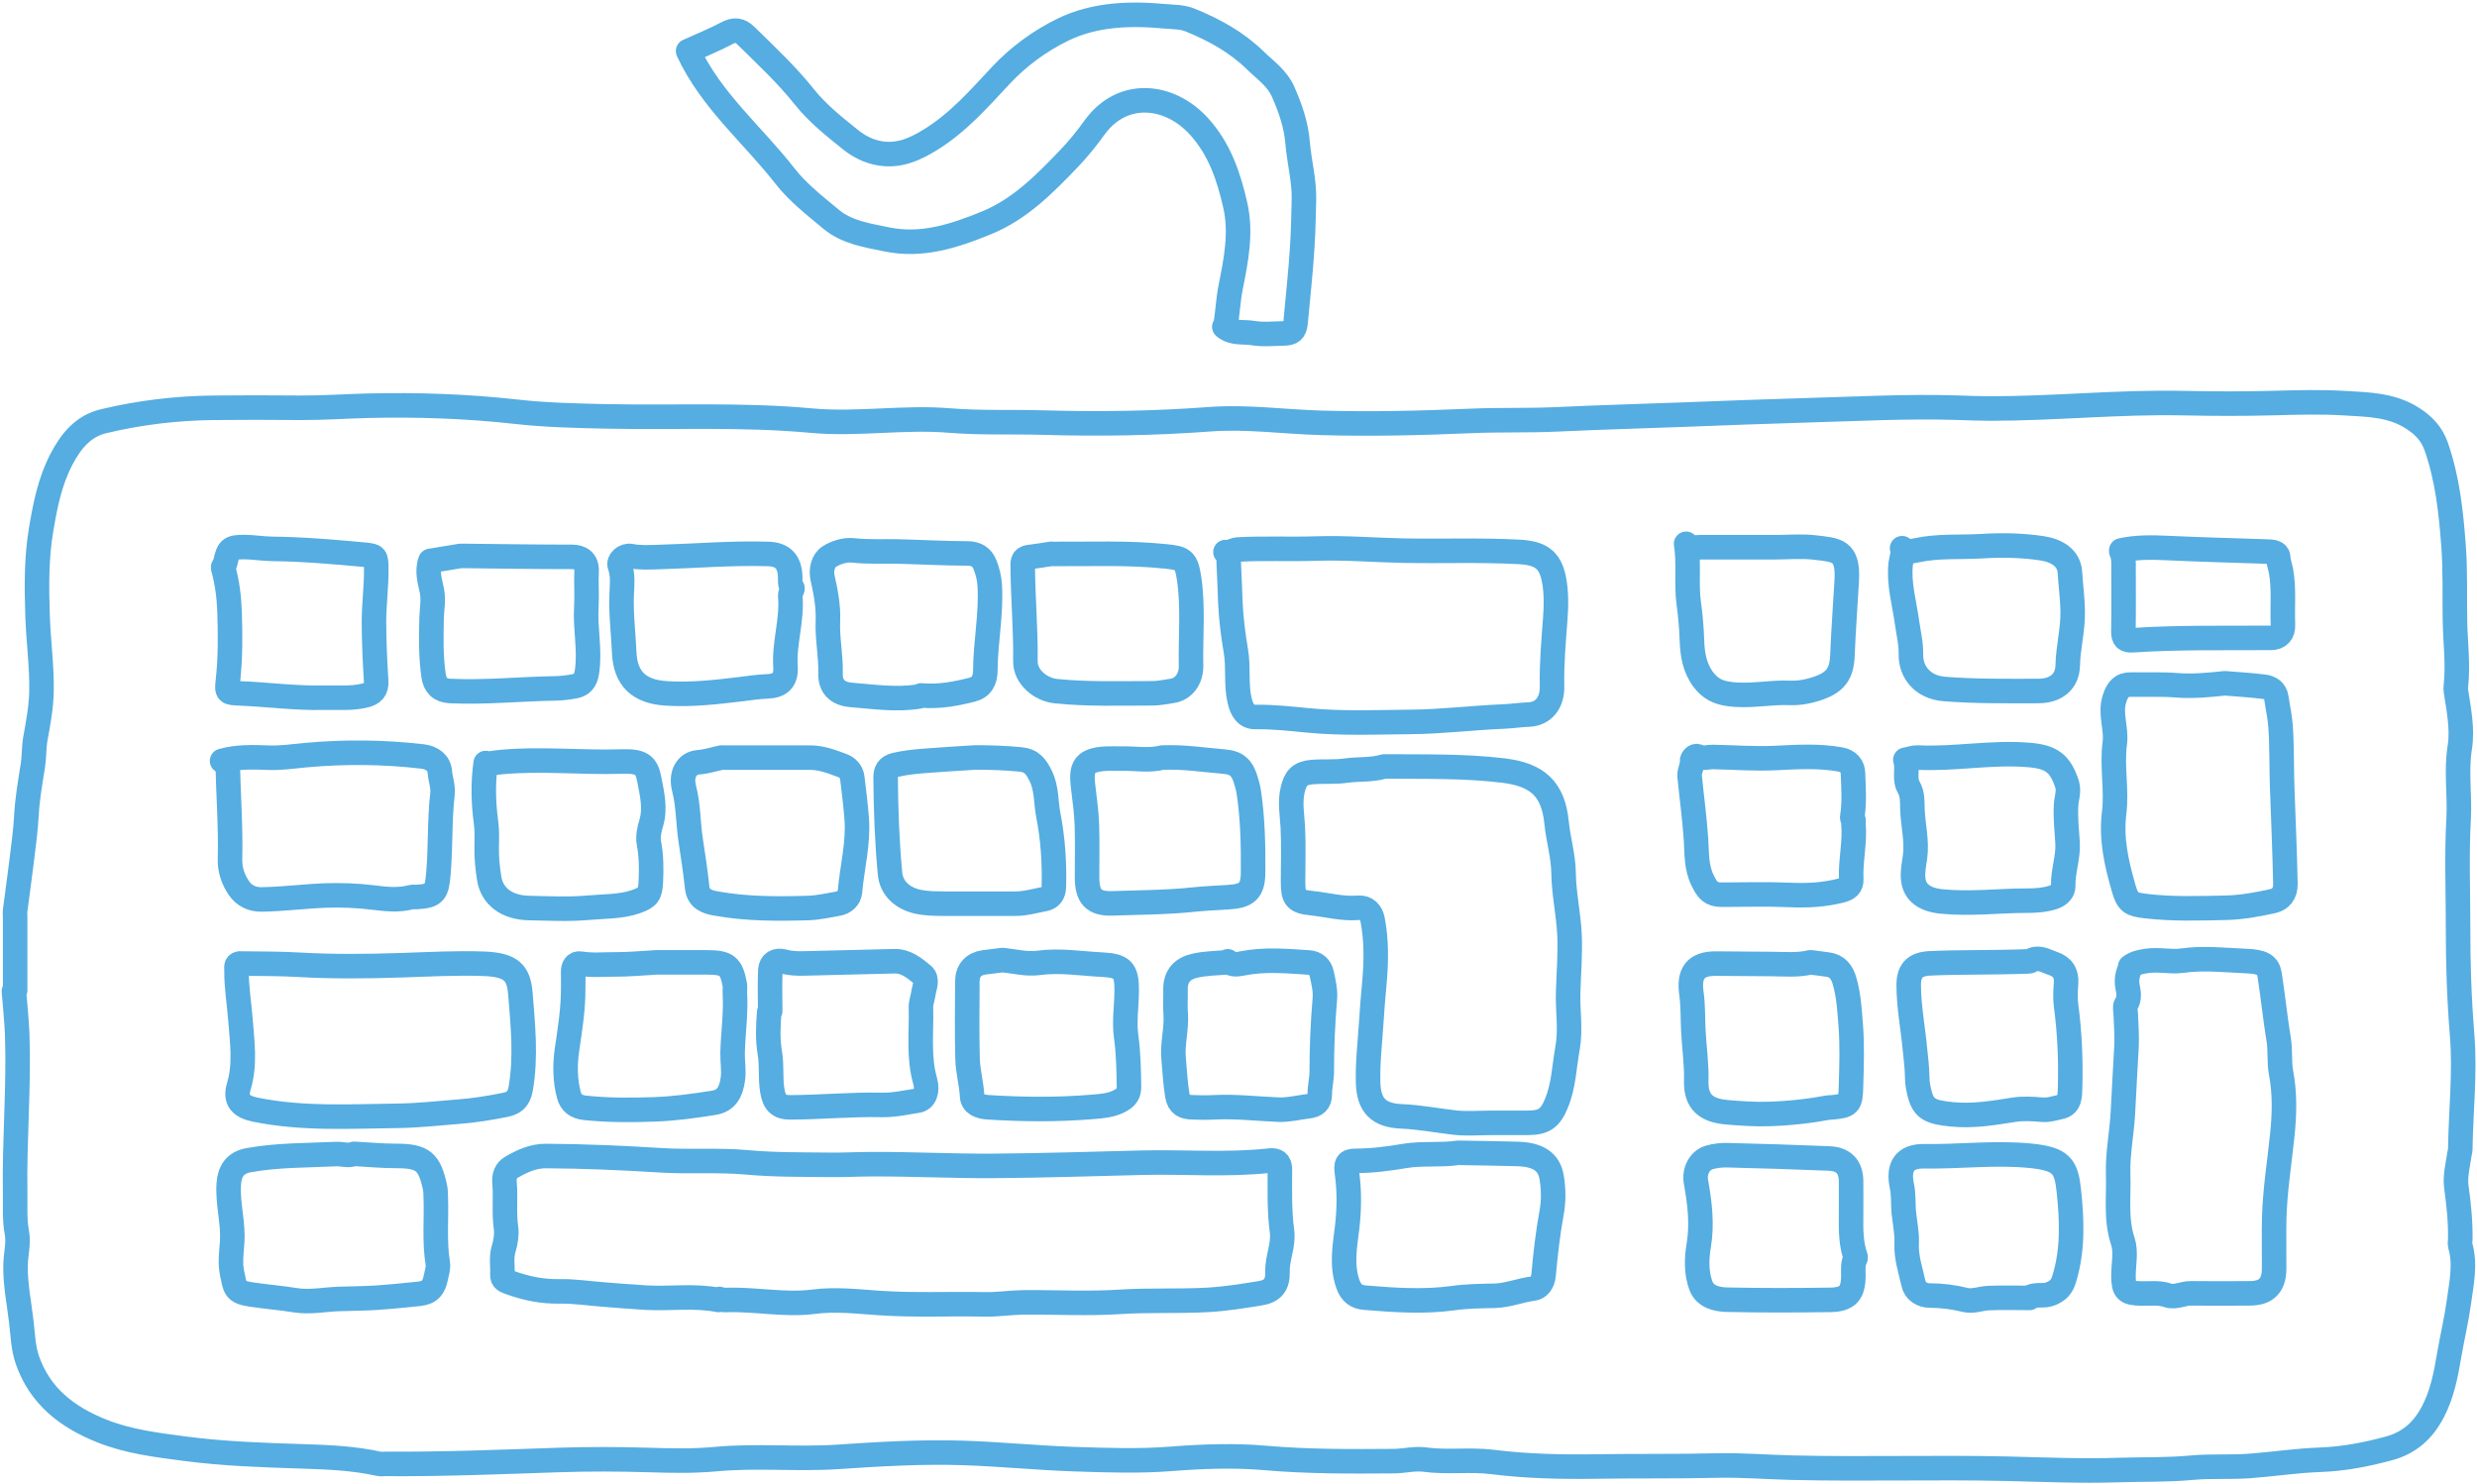 <svg width="404" height="242" viewBox="0 0 404 242" fill="none" xmlns="http://www.w3.org/2000/svg">
<path d="M345.992 89.974C346.419 90.894 346.352 91.88 346.352 92.867C346.352 96.24 346.392 99.614 346.326 102.987C346.312 104.107 346.672 104.52 347.792 104.44C355.312 103.934 362.846 104.107 370.366 104.054C371.726 104.054 372.406 103.24 372.352 101.894C372.232 99 372.552 96.107 372.046 93.214C371.912 92.44 371.606 91.707 371.566 90.88C371.526 90.04 370.552 90 369.819 89.974C364.406 89.787 358.979 89.654 353.566 89.4C351.019 89.28 348.486 89.227 345.979 89.787" stroke="#55ADE1" stroke-width="4" stroke-linecap="round" stroke-linejoin="round"/>
<path d="M295.232 156.986C293.152 157.48 290.992 157.266 288.912 157.253C285.912 157.24 282.886 157.213 279.886 157.186C276.566 157.16 275.406 158.733 275.872 162.053C276.152 164.013 276.086 166.026 276.179 168.013C276.312 170.786 276.739 173.533 276.659 176.32C276.566 179.733 278.259 181.146 281.686 181.44C283.912 181.626 286.139 181.786 288.379 181.72C291.712 181.626 295.032 181.266 298.312 180.653C298.432 180.626 298.552 180.653 298.672 180.653C301.606 180.36 301.819 180.226 301.899 177.226C301.992 173.92 302.112 170.586 301.859 167.293C301.672 164.88 301.539 162.426 300.859 160.053C300.432 158.586 299.712 157.573 298.126 157.346C297.219 157.226 296.326 157.106 295.419 156.986" stroke="#55ADE1" stroke-width="4" stroke-linecap="round" stroke-linejoin="round"/>
<path d="M171.512 90.334C170.312 90.52 169.112 90.72 167.899 90.867C167.099 90.96 166.792 91.307 166.806 92.147C166.832 97.387 167.312 102.614 167.246 107.867C167.206 110.387 169.659 112.48 172.246 112.747C177.472 113.28 182.726 113.094 187.966 113.094C189.046 113.094 190.139 112.854 191.206 112.694C193.046 112.414 194.299 110.747 194.259 108.6C194.166 103.84 194.646 99.08 193.939 94.334C193.486 91.28 192.939 91.054 190.126 90.76C184.006 90.12 177.846 90.4 171.712 90.36" stroke="#55ADE1" stroke-width="4" stroke-linecap="round" stroke-linejoin="round"/>
<path d="M275.006 88.707C275.526 91.934 274.992 95.214 275.446 98.48C275.712 100.414 275.886 102.427 275.952 104.427C276.032 106.72 276.379 109 277.886 110.947C278.926 112.28 280.113 112.92 281.859 113.187C285.273 113.707 288.606 112.88 291.992 113.027C293.512 113.094 295.166 112.76 296.686 112.214C299.406 111.24 300.379 109.827 300.499 106.96C300.659 102.867 300.979 98.774 301.206 94.68C301.486 89.68 299.539 89.734 295.966 89.307C293.832 89.054 291.632 89.267 289.472 89.267C285.379 89.267 281.286 89.267 277.193 89.267C276.713 89.267 276.233 89.374 275.753 89.44" stroke="#55ADE1" stroke-width="4" stroke-linecap="round" stroke-linejoin="round"/>
<path d="M310.233 89.427C310.526 90.294 310.099 91.121 310.006 91.947C309.646 95.227 310.606 98.347 311.033 101.507C311.273 103.254 311.713 104.974 311.673 106.76C311.619 109.6 313.579 112.107 317.086 112.387C322.206 112.8 327.326 112.72 332.446 112.72C335.219 112.72 337.179 111.294 337.246 108.56C337.313 105.574 338.113 102.694 338.059 99.707C338.033 97.587 337.726 95.494 337.606 93.387C337.459 90.987 335.446 89.787 332.979 89.427C329.753 88.947 326.473 88.894 323.233 89.094C319.686 89.307 316.086 89.001 312.566 89.774C311.846 89.934 311.126 90.014 310.406 90.134" stroke="#55ADE1" stroke-width="4" stroke-linecap="round" stroke-linejoin="round"/>
<path d="M158.873 123.573C156.099 123.76 153.326 123.906 150.566 124.133C149.046 124.253 147.539 124.426 146.033 124.773C144.713 125.08 144.446 125.88 144.446 126.826C144.486 132.066 144.673 137.32 145.166 142.533C145.393 144.92 147.219 146.533 149.646 147.08C151.099 147.4 152.539 147.4 153.993 147.413C157.846 147.413 161.699 147.4 165.553 147.413C167.219 147.426 168.806 146.946 170.419 146.64C171.326 146.466 171.859 145.76 171.886 144.693C171.993 140.746 171.739 136.84 170.979 132.946C170.566 130.84 170.753 128.653 169.753 126.6C169.006 125.08 168.299 124.053 166.446 123.88C163.979 123.64 161.513 123.56 159.033 123.56" stroke="#55ADE1" stroke-width="4" stroke-linecap="round" stroke-linejoin="round"/>
<path d="M302.099 133.32C302.485 130.92 302.312 128.494 302.219 126.094C302.179 125.04 301.552 124.134 300.125 123.88C296.685 123.267 293.232 123.467 289.832 123.64C286.326 123.827 282.846 123.547 279.352 123.48C278.592 123.467 277.792 123.8 276.992 123.4C276.392 123.094 275.952 123.894 275.979 124.094C276.072 125 275.486 125.774 275.579 126.627C275.912 130.067 276.392 133.48 276.619 136.92C276.765 139.2 276.632 141.454 277.699 143.627C278.486 145.254 279.072 145.947 280.819 145.947C284.486 145.947 288.166 145.827 291.832 145.987C294.726 146.12 297.526 145.987 300.326 145.254C301.352 144.987 301.992 144.52 301.939 143.427C301.792 140.4 302.579 137.427 302.299 134.4C302.272 134.094 302.459 133.747 302.125 133.494" stroke="#55ADE1" stroke-width="4" stroke-linecap="round" stroke-linejoin="round"/>
<path d="M150.379 113.453C153.152 113.693 155.846 113.186 158.499 112.52C160.059 112.133 160.712 111.04 160.712 109.293C160.739 104.706 161.699 100.173 161.432 95.56C161.365 94.346 161.086 93.226 160.659 92.133C160.166 90.88 159.259 90.293 157.792 90.28C153.992 90.266 150.206 90.053 146.419 89.96C144.006 89.906 141.606 90.053 139.192 89.786C137.806 89.626 136.352 90.12 135.286 90.773C134.272 91.386 133.859 92.933 134.166 94.28C134.686 96.613 135.139 98.946 135.032 101.333C134.912 104.173 135.539 106.973 135.459 109.826C135.392 111.866 136.472 113.173 138.859 113.36C142.512 113.653 146.192 114.213 149.872 113.613C150.006 113.586 150.112 113.493 150.232 113.44" stroke="#55ADE1" stroke-width="4" stroke-linecap="round" stroke-linejoin="round"/>
<path d="M189.579 123.573C187.419 124.133 185.246 123.707 183.072 123.747C182.232 123.76 181.379 123.72 180.539 123.747C176.312 123.92 176.286 125.56 176.739 128.987C176.979 130.84 177.205 132.72 177.272 134.587C177.365 137.413 177.299 140.24 177.299 143.08C177.299 146.187 178.299 147.467 181.445 147.36C185.845 147.2 190.246 147.213 194.632 146.747C196.539 146.547 198.486 146.467 200.406 146.347C203.406 146.16 204.352 145.267 204.379 142.347C204.419 137.88 204.326 133.413 203.646 128.987C203.566 128.493 203.419 128.027 203.285 127.547C202.672 125.293 201.766 124.413 199.686 124.24C196.379 123.96 193.086 123.44 189.752 123.573" stroke="#55ADE1" stroke-width="4" stroke-linecap="round" stroke-linejoin="round"/>
<path d="M237.806 188.054C234.926 188.48 232.019 188.08 229.125 188.56C226.512 189 223.872 189.36 221.179 189.36C219.606 189.36 219.486 189.867 219.712 191.494C220.099 194.374 220.059 197.28 219.726 200.16C219.366 203.24 218.752 206.254 219.819 209.4C220.366 211.027 221.312 211.574 222.619 211.68C227.432 212.08 232.246 212.414 237.072 211.747C239.272 211.44 241.526 211.414 243.752 211.374C245.926 211.32 247.926 210.467 250.059 210.2C250.966 210.08 251.645 209.28 251.765 207.934C252.072 204.547 252.459 201.16 253.072 197.8C253.419 195.934 253.392 193.92 253.072 192.04C252.632 189.454 250.806 188.347 247.539 188.24C244.352 188.147 241.152 188.107 237.965 188.054" stroke="#55ADE1" stroke-width="4" stroke-linecap="round" stroke-linejoin="round"/>
<path d="M331.899 156.44C331.512 156.494 331.272 156.814 330.819 156.827C327.872 156.934 324.899 156.96 321.965 156.987C319.565 157.014 317.152 157.027 314.739 157.147C312.326 157.28 311.299 158.32 311.312 160.76C311.325 164.28 312.019 167.747 312.339 171.24C312.485 172.734 312.686 174.254 312.699 175.747C312.699 176.76 312.912 177.72 313.152 178.627C313.805 181 315.072 181.44 318.339 181.774C321.792 182.12 325.099 181.56 328.472 181.027C330.005 180.787 331.605 180.894 333.165 181.027C334.192 181.107 335.112 180.76 336.046 180.574C337.699 180.24 337.592 178.56 337.632 177.387C337.765 172.92 337.565 168.467 336.979 164.014C336.819 162.827 336.885 161.6 336.979 160.4C337.099 158.707 336.379 157.667 334.792 157.147C333.899 156.854 333.072 156.32 332.086 156.427" stroke="#55ADE1" stroke-width="4" stroke-linecap="round" stroke-linejoin="round"/>
<path d="M362.792 111.467C360.206 111.747 357.606 111.987 355.032 111.787C352.552 111.587 350.086 111.707 347.619 111.667C346.006 111.64 345.366 112.453 344.872 113.987C344.086 116.44 345.246 118.8 344.926 121.227C344.419 125.013 345.286 128.853 344.819 132.587C344.286 136.893 345.219 140.867 346.366 144.88C347.046 147.267 347.606 147.52 349.952 147.8C354.286 148.32 358.632 148.173 362.952 148.08C365.552 148.027 368.166 147.56 370.712 146.987C371.926 146.72 372.792 145.8 372.752 144.16C372.646 138.987 372.419 133.8 372.232 128.627C372.112 125.253 372.192 121.88 371.966 118.507C371.859 116.933 371.499 115.373 371.272 113.813C371.099 112.667 370.272 112.16 369.286 112.027C367.192 111.76 365.072 111.64 362.966 111.467" stroke="#55ADE1" stroke-width="4" stroke-linecap="round" stroke-linejoin="round"/>
<path d="M75.059 90.693C73.433 90.96 71.793 91.226 70.193 91.493C69.553 93.253 70.166 94.906 70.459 96.453C70.739 97.973 70.433 99.36 70.393 100.8C70.326 103.933 70.259 107.066 70.713 110.2C70.939 111.8 71.766 112.64 73.433 112.72C79.166 112.986 84.873 112.386 90.593 112.293C91.579 112.28 92.646 112.146 93.659 111.96C94.846 111.746 95.499 111.12 95.726 109.653C96.286 106.066 95.406 102.546 95.632 98.986C95.752 97.066 95.579 95.133 95.672 93.213C95.752 91.493 94.713 90.84 93.299 90.84C87.272 90.84 81.259 90.746 75.233 90.68" stroke="#55ADE1" stroke-width="4" stroke-linecap="round" stroke-linejoin="round"/>
<path d="M57.726 188.227C56.766 188.613 55.793 188.2 54.833 188.253C50.073 188.48 45.286 188.4 40.553 189.253C38.326 189.653 37.459 191.08 37.313 193.107C37.086 196.32 38.099 199.467 37.859 202.68C37.739 204.36 37.499 206.053 37.859 207.733C38.366 210.04 38.219 210.747 40.926 211.16C43.326 211.52 45.753 211.707 48.139 212.093C50.513 212.48 52.833 211.987 55.193 211.893C57.233 211.813 59.286 211.827 61.326 211.693C63.686 211.533 66.033 211.293 68.379 211.053C70.166 210.867 70.779 209.933 71.073 208.453C71.219 207.68 71.526 206.853 71.406 206.107C70.819 202.493 71.206 198.88 71.073 195.267C71.046 194.72 71.073 194.2 70.939 193.627C70.032 189.56 69.059 188.547 64.579 188.56C62.353 188.56 60.126 188.347 57.899 188.227" stroke="#55ADE1" stroke-width="4" stroke-linecap="round" stroke-linejoin="round"/>
<path d="M225.699 125.04C223.699 125.64 221.593 125.413 219.553 125.706C217.713 125.973 215.819 125.786 213.966 125.946C211.966 126.12 211.299 126.973 210.859 128.746C210.339 130.853 210.753 132.88 210.859 134.96C211.006 137.906 210.899 140.866 210.899 143.813C210.899 146.52 211.286 147.053 213.966 147.333C216.486 147.6 218.966 148.306 221.553 148.08C222.886 147.973 223.646 148.893 223.873 150.013C224.539 153.466 224.473 157 224.153 160.453C223.953 162.573 223.779 164.746 223.646 166.853C223.446 170.093 223.046 173.333 223.139 176.6C223.246 180.293 224.819 181.946 228.579 182.106C231.499 182.226 234.366 182.786 237.259 183.12C239.272 183.346 241.353 183.16 243.393 183.16H249.166C251.806 183.16 252.833 182.453 253.859 179.973C255.059 177.08 255.126 173.96 255.673 170.933C256.219 167.92 255.672 164.893 255.766 161.893C255.859 158.706 256.139 155.506 255.979 152.32C255.806 149 255.059 145.706 255.019 142.386C254.979 139.586 254.153 136.96 253.886 134.24C253.353 128.733 250.793 126.373 245.206 125.693C238.766 124.92 232.326 125.08 225.873 125.026" stroke="#55ADE1" stroke-width="4" stroke-linecap="round" stroke-linejoin="round"/>
<path d="M117.686 123.573C116.419 123.84 115.219 124.24 113.899 124.347C111.979 124.493 110.979 126.333 111.579 128.627C112.286 131.36 112.219 134.173 112.633 136.947C113.019 139.533 113.433 142.12 113.699 144.72C113.899 146.693 115.366 147.133 116.806 147.387C121.766 148.28 126.779 148.267 131.792 148.12C133.419 148.067 135.059 147.707 136.673 147.413C137.726 147.213 138.539 146.493 138.632 145.44C138.979 141.467 140.046 137.547 139.726 133.52C139.553 131.293 139.286 129.067 139.006 126.84C138.886 125.893 138.233 125.187 137.379 124.88C135.699 124.253 134.006 123.587 132.153 123.587C127.393 123.587 122.646 123.587 117.886 123.587" stroke="#55ADE1" stroke-width="4" stroke-linecap="round" stroke-linejoin="round"/>
<path d="M79.219 124.467C78.766 127.653 78.833 130.853 79.259 134.04C79.446 135.44 79.406 136.813 79.379 138.2C79.34 139.907 79.526 141.587 79.779 143.253C80.233 146.213 82.659 148.053 86.273 148.12C89.526 148.187 92.793 148.36 96.019 148.067C98.606 147.827 101.273 147.947 103.793 147.053C105.726 146.373 106.059 145.853 106.153 143.8C106.259 141.667 106.233 139.587 105.833 137.467C105.633 136.44 105.926 135.227 106.219 134.253C106.939 131.813 106.339 129.493 105.913 127.2C105.446 124.693 104.606 124.12 101.273 124.227C94.766 124.427 88.259 123.707 81.766 124.307C81.286 124.347 80.806 124.427 80.326 124.48" stroke="#55ADE1" stroke-width="4" stroke-linecap="round" stroke-linejoin="round"/>
<path d="M331.179 211.533C332.219 211.08 333.352 211.506 334.459 211.053C335.659 210.56 336.259 209.946 336.659 208.666C338.125 203.946 337.939 199.146 337.445 194.386C337.019 190.213 336.272 189.027 331.019 188.52C325.259 187.973 319.579 188.707 313.846 188.613C310.686 188.56 309.512 190.293 310.206 193.48C310.499 194.827 310.379 196.253 310.499 197.64C310.659 199.373 311.059 201.106 310.979 202.866C310.872 205.093 311.619 207.213 312.086 209.36C312.352 210.613 313.459 211.32 314.752 211.333C316.726 211.333 318.632 211.586 320.539 212.053C321.792 212.36 323.059 211.8 324.326 211.746C326.552 211.653 328.779 211.72 331.006 211.72" stroke="#55ADE1" stroke-width="4" stroke-linecap="round" stroke-linejoin="round"/>
<path d="M163.379 156.627C162.419 156.747 161.446 156.853 160.486 156.987C158.793 157.227 157.793 158.32 157.779 160.053C157.753 164.267 157.699 168.48 157.806 172.693C157.859 174.747 158.446 176.76 158.553 178.827C158.619 180.133 159.913 180.533 161.033 180.613C166.753 180.987 172.473 181.04 178.179 180.56C179.606 180.44 181.126 180.36 182.553 179.627C183.713 179.04 184.166 178.387 184.139 177.2C184.099 174.48 184.046 171.787 183.673 169.067C183.339 166.653 183.739 164.147 183.766 161.667C183.793 158.307 183.153 157.533 179.793 157.36C176.313 157.187 172.846 156.587 169.313 157.08C167.446 157.333 165.473 156.8 163.539 156.613" stroke="#55ADE1" stroke-width="4" stroke-linecap="round" stroke-linejoin="round"/>
<path d="M302.645 205.027C301.899 202.92 301.885 200.72 301.912 198.52C301.939 196.6 301.912 194.667 301.912 192.747C301.912 190.373 300.739 189.067 298.299 188.973C292.765 188.747 287.219 188.573 281.685 188.44C280.725 188.413 279.725 188.547 278.805 188.8C277.179 189.253 276.312 191.093 276.605 192.747C277.232 196.213 277.659 199.667 277.059 203.227C276.699 205.333 276.659 207.64 277.405 209.693C278.072 211.533 279.992 211.973 281.685 212.013C287.285 212.133 292.885 212.12 298.485 212.04C301.379 212 302.272 210.933 302.285 208.093C302.285 207.12 302.165 206.12 302.645 205.2" stroke="#55ADE1" stroke-width="4" stroke-linecap="round" stroke-linejoin="round"/>
<path d="M200.045 156.987C198.352 157.12 196.659 157.147 194.979 157.507C192.952 157.933 191.659 159.147 191.725 161.507C191.765 162.773 191.645 164.04 191.752 165.293C191.952 167.787 191.179 170.24 191.419 172.693C191.605 174.68 191.685 176.68 192.019 178.667C192.299 180.307 193.192 180.573 194.445 180.627C195.645 180.68 196.859 180.693 198.059 180.627C201.565 180.453 205.045 180.867 208.539 181.013C210.205 181.08 211.792 180.64 213.419 180.453C214.552 180.32 215.272 179.813 215.259 178.48C215.245 177.28 215.579 176.067 215.579 174.867C215.579 170.88 215.739 166.907 216.085 162.947C216.205 161.587 215.859 160.16 215.565 158.8C215.339 157.747 214.552 157.067 213.432 157C209.872 156.773 206.325 156.44 202.765 157.133C201.979 157.28 201.005 157.52 200.245 156.813" stroke="#55ADE1" stroke-width="4" stroke-linecap="round" stroke-linejoin="round"/>
<path d="M36.406 92.68C37.072 95.04 37.366 97.48 37.446 99.907C37.566 103.64 37.592 107.374 37.166 111.107C36.939 113.054 37.139 113.014 39.112 113.107C43.686 113.294 48.246 113.92 52.846 113.814C55.072 113.76 57.326 114 59.526 113.454C60.779 113.147 61.446 112.534 61.352 111.094C61.152 107.907 61.006 104.707 60.992 101.52C60.992 98.574 61.406 95.64 61.366 92.667C61.339 90.84 61.326 90.654 59.526 90.494C54.472 90.027 49.432 89.587 44.352 89.534C42.872 89.52 41.352 89.24 39.832 89.24C37.526 89.24 37.246 89.494 36.752 91.774C36.699 92.027 36.526 92.254 36.406 92.494" stroke="#55ADE1" stroke-width="4" stroke-linecap="round" stroke-linejoin="round"/>
<path d="M107.033 156.986C104.806 157.106 102.579 157.333 100.353 157.32C98.486 157.306 96.619 157.506 94.753 157.2C93.806 157.04 93.459 157.72 93.486 158.613C93.513 159.52 93.486 160.413 93.486 161.32C93.499 164.666 92.953 167.96 92.473 171.266C92.126 173.68 92.139 176.24 92.793 178.653C93.126 179.866 93.913 180.56 95.459 180.72C99.259 181.12 103.059 181.093 106.846 180.96C110.046 180.84 113.246 180.4 116.419 179.893C118.459 179.56 119.259 178.146 119.539 175.96C119.726 174.546 119.459 173.186 119.486 171.8C119.553 168.546 120.059 165.306 119.859 162.04C119.833 161.56 119.926 161.066 119.846 160.6C119.259 157.533 118.566 157 115.339 156.986C112.633 156.986 109.926 156.986 107.206 156.986" stroke="#55ADE1" stroke-width="4" stroke-linecap="round" stroke-linejoin="round"/>
<path d="M125.459 165.107C125.286 167.347 125.179 169.533 125.566 171.8C125.913 173.8 125.619 175.88 125.966 177.933C126.286 179.826 126.993 180.64 128.886 180.64C133.886 180.613 138.873 180.133 143.873 180.24C145.793 180.28 147.726 179.84 149.646 179.547C150.793 179.373 151.379 178.053 150.886 176.32C149.766 172.387 150.313 168.373 150.206 164.387C150.179 163.613 150.486 162.84 150.606 162.053C150.753 161 151.393 159.773 150.499 159.027C149.179 157.933 147.779 156.747 145.846 156.8C140.966 156.933 136.099 157.053 131.219 157.16C130.059 157.187 128.926 157.16 127.779 156.84C126.659 156.533 125.713 157.013 125.646 158.253C125.539 160.48 125.619 162.707 125.619 164.933" stroke="#55ADE1" stroke-width="4" stroke-linecap="round" stroke-linejoin="round"/>
<path d="M310.766 123.934C311.232 125.4 310.512 127.04 311.326 128.44C311.966 129.534 311.886 130.827 311.912 131.88C311.992 134.534 312.712 137.174 312.339 139.814C312.166 141.027 311.912 142.227 312.046 143.427C312.286 145.627 313.952 146.787 316.712 147.054C321.352 147.52 325.992 146.92 330.619 146.92C331.912 146.92 333.406 146.84 334.806 146.4C335.952 146.04 336.539 145.294 336.512 144.507C336.459 142.107 337.366 139.8 337.219 137.467C337.086 135.414 336.859 133.374 336.979 131.32C337.046 130.174 337.512 129.067 337.126 127.88C336.019 124.48 334.526 123.467 330.979 123.16C324.872 122.627 318.819 123.88 312.739 123.574C312.139 123.547 311.539 123.8 310.939 123.92" stroke="#55ADE1" stroke-width="4" stroke-linecap="round" stroke-linejoin="round"/>
<path d="M199.872 90.053C200.739 90.32 200.365 91.147 200.405 91.733C200.525 93.906 200.579 96.093 200.672 98.266C200.792 100.973 201.139 103.64 201.579 106.24C202.032 108.92 201.565 111.613 202.179 114.266C202.539 115.826 203.245 116.986 204.752 116.96C207.592 116.92 210.432 117.226 213.232 117.506C218.899 118.066 224.565 117.813 230.219 117.76C235.152 117.72 240.085 117.093 245.032 116.893C246.459 116.84 247.912 116.613 249.365 116.56C251.685 116.466 253.205 114.68 253.139 111.933C253.059 108.266 253.392 104.64 253.659 100.986C253.819 98.84 253.859 96.56 253.445 94.48C252.805 91.2 251.165 90.213 247.725 90.026C241.459 89.693 235.205 89.947 228.939 89.826C224.179 89.733 219.419 89.32 214.672 89.48C210.392 89.626 206.125 89.4 201.845 89.64C201.419 89.666 201.005 89.906 200.579 90.04" stroke="#55ADE1" stroke-width="4" stroke-linecap="round" stroke-linejoin="round"/>
<path d="M39.113 157.16C38.419 157.267 38.58 157.8 38.58 158.24C38.539 160.973 39.019 163.667 39.219 166.373C39.499 169.96 40.033 173.613 38.953 177.213C38.299 179.413 39.206 180.52 41.646 181.013C49.366 182.587 57.179 182.107 64.953 182.013C68.246 181.973 71.579 181.587 74.886 181.333C77.366 181.147 79.846 180.733 82.286 180.253C83.646 179.987 84.606 179.48 84.926 177.6C85.833 172.387 85.286 167.2 84.873 162.053C84.593 158.667 83.393 157.374 78.859 157.214C74.406 157.054 69.953 157.307 65.486 157.453C59.899 157.64 54.286 157.693 48.686 157.373C45.566 157.187 42.419 157.227 39.299 157.174" stroke="#55ADE1" stroke-width="4" stroke-linecap="round" stroke-linejoin="round"/>
<path d="M347.432 157.88C347.019 158.867 346.779 159.813 347.006 160.96C347.179 161.84 347.406 162.893 346.752 163.867C346.499 164.24 346.699 164.92 346.712 165.467C346.766 167.213 346.926 168.92 346.832 170.707C346.619 174.307 346.446 177.933 346.246 181.533C346.072 184.84 345.366 188.24 345.472 191.467C345.606 195.107 345.019 198.867 346.246 202.52C346.806 204.2 346.339 206.227 346.339 208.093C346.339 210.547 346.792 210.947 349.232 211C350.686 211.027 352.126 210.813 353.579 211.307C354.819 211.72 356.072 210.947 357.366 210.973C360.552 211.013 363.752 211 366.939 210.973C369.606 210.973 370.886 209.707 370.912 207C370.939 204.227 370.859 201.453 370.926 198.693C371.046 194.147 371.779 189.653 372.246 185.133C372.592 181.827 372.686 178.4 372.046 175.013C371.712 173.253 371.952 171.413 371.659 169.6C371.072 166.067 370.726 162.493 370.166 158.947C369.912 157.36 368.926 156.88 366.392 156.773C362.899 156.627 359.432 156.213 355.912 156.707C354.032 156.973 352.072 156.453 350.139 156.747C349.152 156.893 348.232 157.067 347.432 157.68" stroke="#55ADE1" stroke-width="4" stroke-linecap="round" stroke-linejoin="round"/>
<path d="M37.126 124.293C37.246 129.586 37.646 134.88 37.513 140.186C37.472 141.866 38.019 143.493 38.966 144.866C39.833 146.12 41.073 146.746 42.726 146.72C46.179 146.666 49.606 146.213 53.019 146.08C55.566 145.986 58.219 146.08 60.779 146.4C62.926 146.653 65.006 146.92 67.112 146.333C67.339 146.266 67.593 146.333 67.832 146.333C70.966 146.146 71.219 145.626 71.499 142.546C71.886 138.213 71.672 133.853 72.166 129.533C72.312 128.293 71.833 127.146 71.739 125.92C71.619 124.4 70.406 123.573 68.913 123.4C62.606 122.666 56.286 122.6 49.939 123.173C47.899 123.36 45.873 123.68 43.806 123.6C41.273 123.506 38.713 123.413 36.219 124.12" stroke="#55ADE1" stroke-width="4" stroke-linecap="round" stroke-linejoin="round"/>
<path d="M129.246 95.933C128.792 95.4 128.899 94.746 128.886 94.133C128.819 91.666 127.699 90.427 125.272 90.36C119.299 90.186 113.352 90.693 107.392 90.867C105.886 90.906 104.379 91 102.872 90.707C101.886 90.52 100.792 91.453 101.099 92.306C101.659 93.867 101.459 95.453 101.392 97.013C101.272 100.16 101.672 103.28 101.806 106.4C101.992 110.76 104.259 112.826 108.646 113.106C112.726 113.373 116.726 112.906 120.752 112.426C122.179 112.253 123.619 112.026 125.072 111.973C127.272 111.906 128.259 110.933 128.112 108.746C127.859 104.853 129.259 101.08 128.886 97.186C128.859 96.84 129.112 96.466 129.232 96.106" stroke="#55ADE1" stroke-width="4" stroke-linecap="round" stroke-linejoin="round"/>
<path d="M117.325 211.893C117.632 211.96 117.926 212.08 118.232 212.067C123.059 211.867 127.885 212.96 132.672 212.347C136.285 211.88 139.819 212.307 143.339 212.547C149.139 212.947 154.912 212.653 160.685 212.773C162.725 212.813 164.779 212.48 166.832 212.453C172.125 212.4 177.445 212.707 182.725 212.36C187.485 212.053 192.245 212.307 196.992 212.04C199.832 211.88 202.672 211.427 205.485 210.973C207.632 210.627 208.419 209.573 208.365 207.387C208.312 205.173 209.392 203.107 209.099 200.88C208.645 197.52 208.752 194.133 208.752 190.76C208.752 189.573 208.152 189.2 207.112 189.32C200.139 190.093 193.139 189.493 186.165 189.667C178.099 189.867 170.032 190.133 161.965 190.187C155.405 190.227 148.845 189.88 142.272 189.907C139.872 189.907 137.459 190.053 135.046 190.013C130.646 189.96 126.232 190.013 121.872 189.613C117.232 189.187 112.592 189.56 107.965 189.28C101.645 188.893 95.326 188.6 88.992 188.573C86.899 188.573 85.126 189.427 83.406 190.413C82.526 190.92 82.192 191.827 82.285 192.92C82.512 195.387 82.165 197.853 82.539 200.347C82.672 201.293 82.486 202.64 82.139 203.76C81.725 205.107 82.005 206.52 81.939 207.907C81.899 208.773 82.432 208.947 83.179 209.213C85.819 210.173 88.486 210.72 91.326 210.653C93.606 210.613 95.899 210.973 98.192 211.147C100.606 211.333 103.006 211.547 105.419 211.68C109.326 211.893 113.259 211.28 117.152 212.053" stroke="#55ADE1" stroke-width="4" stroke-linecap="round" stroke-linejoin="round"/>
<path d="M199.686 53.307C201.059 54.48 202.819 54.067 204.392 54.333C206.032 54.613 207.752 54.413 209.446 54.387C210.592 54.36 211.192 54.053 211.312 52.6C211.686 48.387 212.179 44.187 212.419 39.96C212.566 37.493 212.619 35.013 212.672 32.547C212.739 29.427 211.899 26.4 211.646 23.333C211.406 20.36 210.472 17.694 209.299 15.014C208.299 12.733 206.352 11.427 204.712 9.827C201.672 6.867 198.019 4.853 194.099 3.267C192.779 2.733 191.392 2.787 190.099 2.667C184.379 2.133 178.579 2.293 173.352 4.84C169.592 6.68 166.112 9.213 163.206 12.334C159.672 16.12 156.246 20.027 151.792 22.773C149.352 24.28 146.792 25.493 143.672 25.04C141.712 24.747 140.059 23.867 138.672 22.747C136.019 20.613 133.352 18.507 131.179 15.787C128.312 12.187 124.939 9.04 121.646 5.813C120.659 4.84 119.779 4.773 118.539 5.427C116.472 6.52 114.286 7.4 112.232 8.333C115.992 16.427 122.779 21.973 128.019 28.707C130.112 31.387 132.912 33.573 135.566 35.773C138.126 37.907 141.432 38.387 144.579 39.04C150.326 40.24 155.592 38.52 160.846 36.373C166.366 34.12 170.379 30.013 174.366 25.853C175.872 24.28 177.246 22.573 178.526 20.8C183.032 14.56 190.699 15.28 195.552 20.613C198.912 24.307 200.406 28.773 201.472 33.467C202.499 37.973 201.606 42.427 200.726 46.827C200.299 48.933 200.246 51.067 199.859 53.16" stroke="#55ADE1" stroke-width="4" stroke-linecap="round" stroke-linejoin="round"/>
<path d="M2.272 161.68C2.459 164.026 2.712 166.373 2.806 168.72C3.112 177.333 2.326 185.933 2.472 194.546C2.512 196.719 2.339 198.879 2.753 201.066C3.073 202.759 2.579 204.559 2.539 206.293C2.459 209.439 3.126 212.559 3.486 215.693C3.726 217.759 3.779 219.853 4.459 221.826C6.499 227.733 10.939 231.159 16.539 233.399C20.953 235.173 25.592 235.719 30.259 236.333C36.512 237.146 42.766 237.359 49.046 237.559C53.339 237.693 57.646 237.853 61.873 238.799C62.153 238.866 62.472 238.799 62.779 238.799C72.246 238.866 81.686 238.479 91.139 238.159C95.992 237.999 100.886 238.013 105.766 238.159C109.419 238.279 113.126 238.359 116.779 238.013C123.406 237.399 130.046 238.093 136.646 237.653C143.512 237.186 150.366 236.786 157.232 237.013C163.259 237.213 169.272 237.826 175.299 238.026C180.526 238.199 185.792 238.386 191.006 237.973C196.139 237.573 201.299 237.386 206.352 237.826C213.352 238.439 220.326 238.399 227.312 238.346C228.979 238.346 230.712 237.866 232.366 238.093C236.046 238.599 239.752 238.026 243.379 238.479C248.912 239.173 254.472 239.306 260.006 239.226C266.686 239.119 273.379 239.226 280.059 239.066C284.126 238.973 288.259 239.319 292.339 239.413C304.019 239.693 315.699 239.319 327.379 239.586C333.406 239.733 339.432 239.999 345.446 239.799C349.419 239.666 353.419 239.799 357.366 239.426C360.579 239.119 363.765 239.373 366.939 239.133C370.792 238.839 374.646 238.253 378.499 238.119C382.339 237.973 386.032 237.253 389.686 236.253C392.926 235.373 395.192 233.386 396.792 230.333C398.339 227.386 398.912 224.279 399.459 221.093C399.952 218.199 400.646 215.333 401.046 212.413C401.459 209.359 402.165 206.293 401.272 203.199C401.179 202.866 401.259 202.479 401.272 202.119C401.325 199.266 401.019 196.453 400.632 193.626C400.392 191.879 400.885 190.026 401.139 188.226C401.165 188.013 401.272 187.746 401.272 187.493C401.365 181.226 402.086 174.959 401.566 168.72C401.086 162.88 400.899 157.04 400.912 151.2C400.912 145.293 400.672 139.386 401.006 133.506C401.219 129.64 400.566 125.813 401.192 121.933C401.672 118.92 401.032 115.786 400.566 112.733C400.526 112.44 400.526 112.133 400.566 111.826C400.939 108.333 400.472 104.826 400.406 101.36C400.326 97.266 400.486 93.16 400.179 89.08C399.766 83.573 399.192 78.093 397.339 72.813C396.619 70.773 395.339 69.426 393.552 68.266C390.139 66.04 386.326 66 382.512 65.773C378.659 65.533 374.805 65.64 370.952 65.746C366.019 65.88 361.072 65.866 356.139 65.76C345.579 65.533 335.072 66.653 324.526 66.64C322.792 66.64 321.032 66.56 319.286 66.506C311.032 66.24 302.779 66.706 294.539 66.933C287.859 67.12 281.179 67.386 274.486 67.64C267.686 67.893 260.872 68.08 254.072 68.4C249.312 68.626 244.552 68.453 239.792 68.666C231.672 69.013 223.539 69.213 215.406 68.973C209.379 68.8 203.352 67.933 197.352 68.386C188.259 69.066 179.166 69.2 170.072 68.933C165.019 68.786 159.939 69.013 154.899 68.6C147.352 67.973 139.819 69.306 132.326 68.613C121.126 67.573 109.926 68.146 98.726 67.92C93.912 67.813 89.059 67.706 84.286 67.173C76.166 66.266 68.046 65.986 59.899 66.186C56.233 66.28 52.566 66.546 48.886 66.52C44.193 66.48 39.499 66.466 34.792 66.52C28.753 66.586 22.779 67.306 16.913 68.706C13.539 69.506 11.566 71.96 9.993 74.973C8.126 78.586 7.379 82.413 6.713 86.36C5.913 91.066 5.979 95.76 6.126 100.453C6.259 104.6 6.859 108.746 6.766 112.92C6.699 115.48 6.219 118 5.766 120.52C5.512 121.92 5.593 123.4 5.366 124.853C4.939 127.546 4.459 130.253 4.312 132.986C4.179 135.48 3.833 137.933 3.539 140.386C3.206 143.093 2.819 145.8 2.472 148.52C2.419 148.933 2.472 149.36 2.472 149.786V161.533" stroke="#55ADE1" stroke-width="4" stroke-linecap="round" stroke-linejoin="round"/>
</svg>
